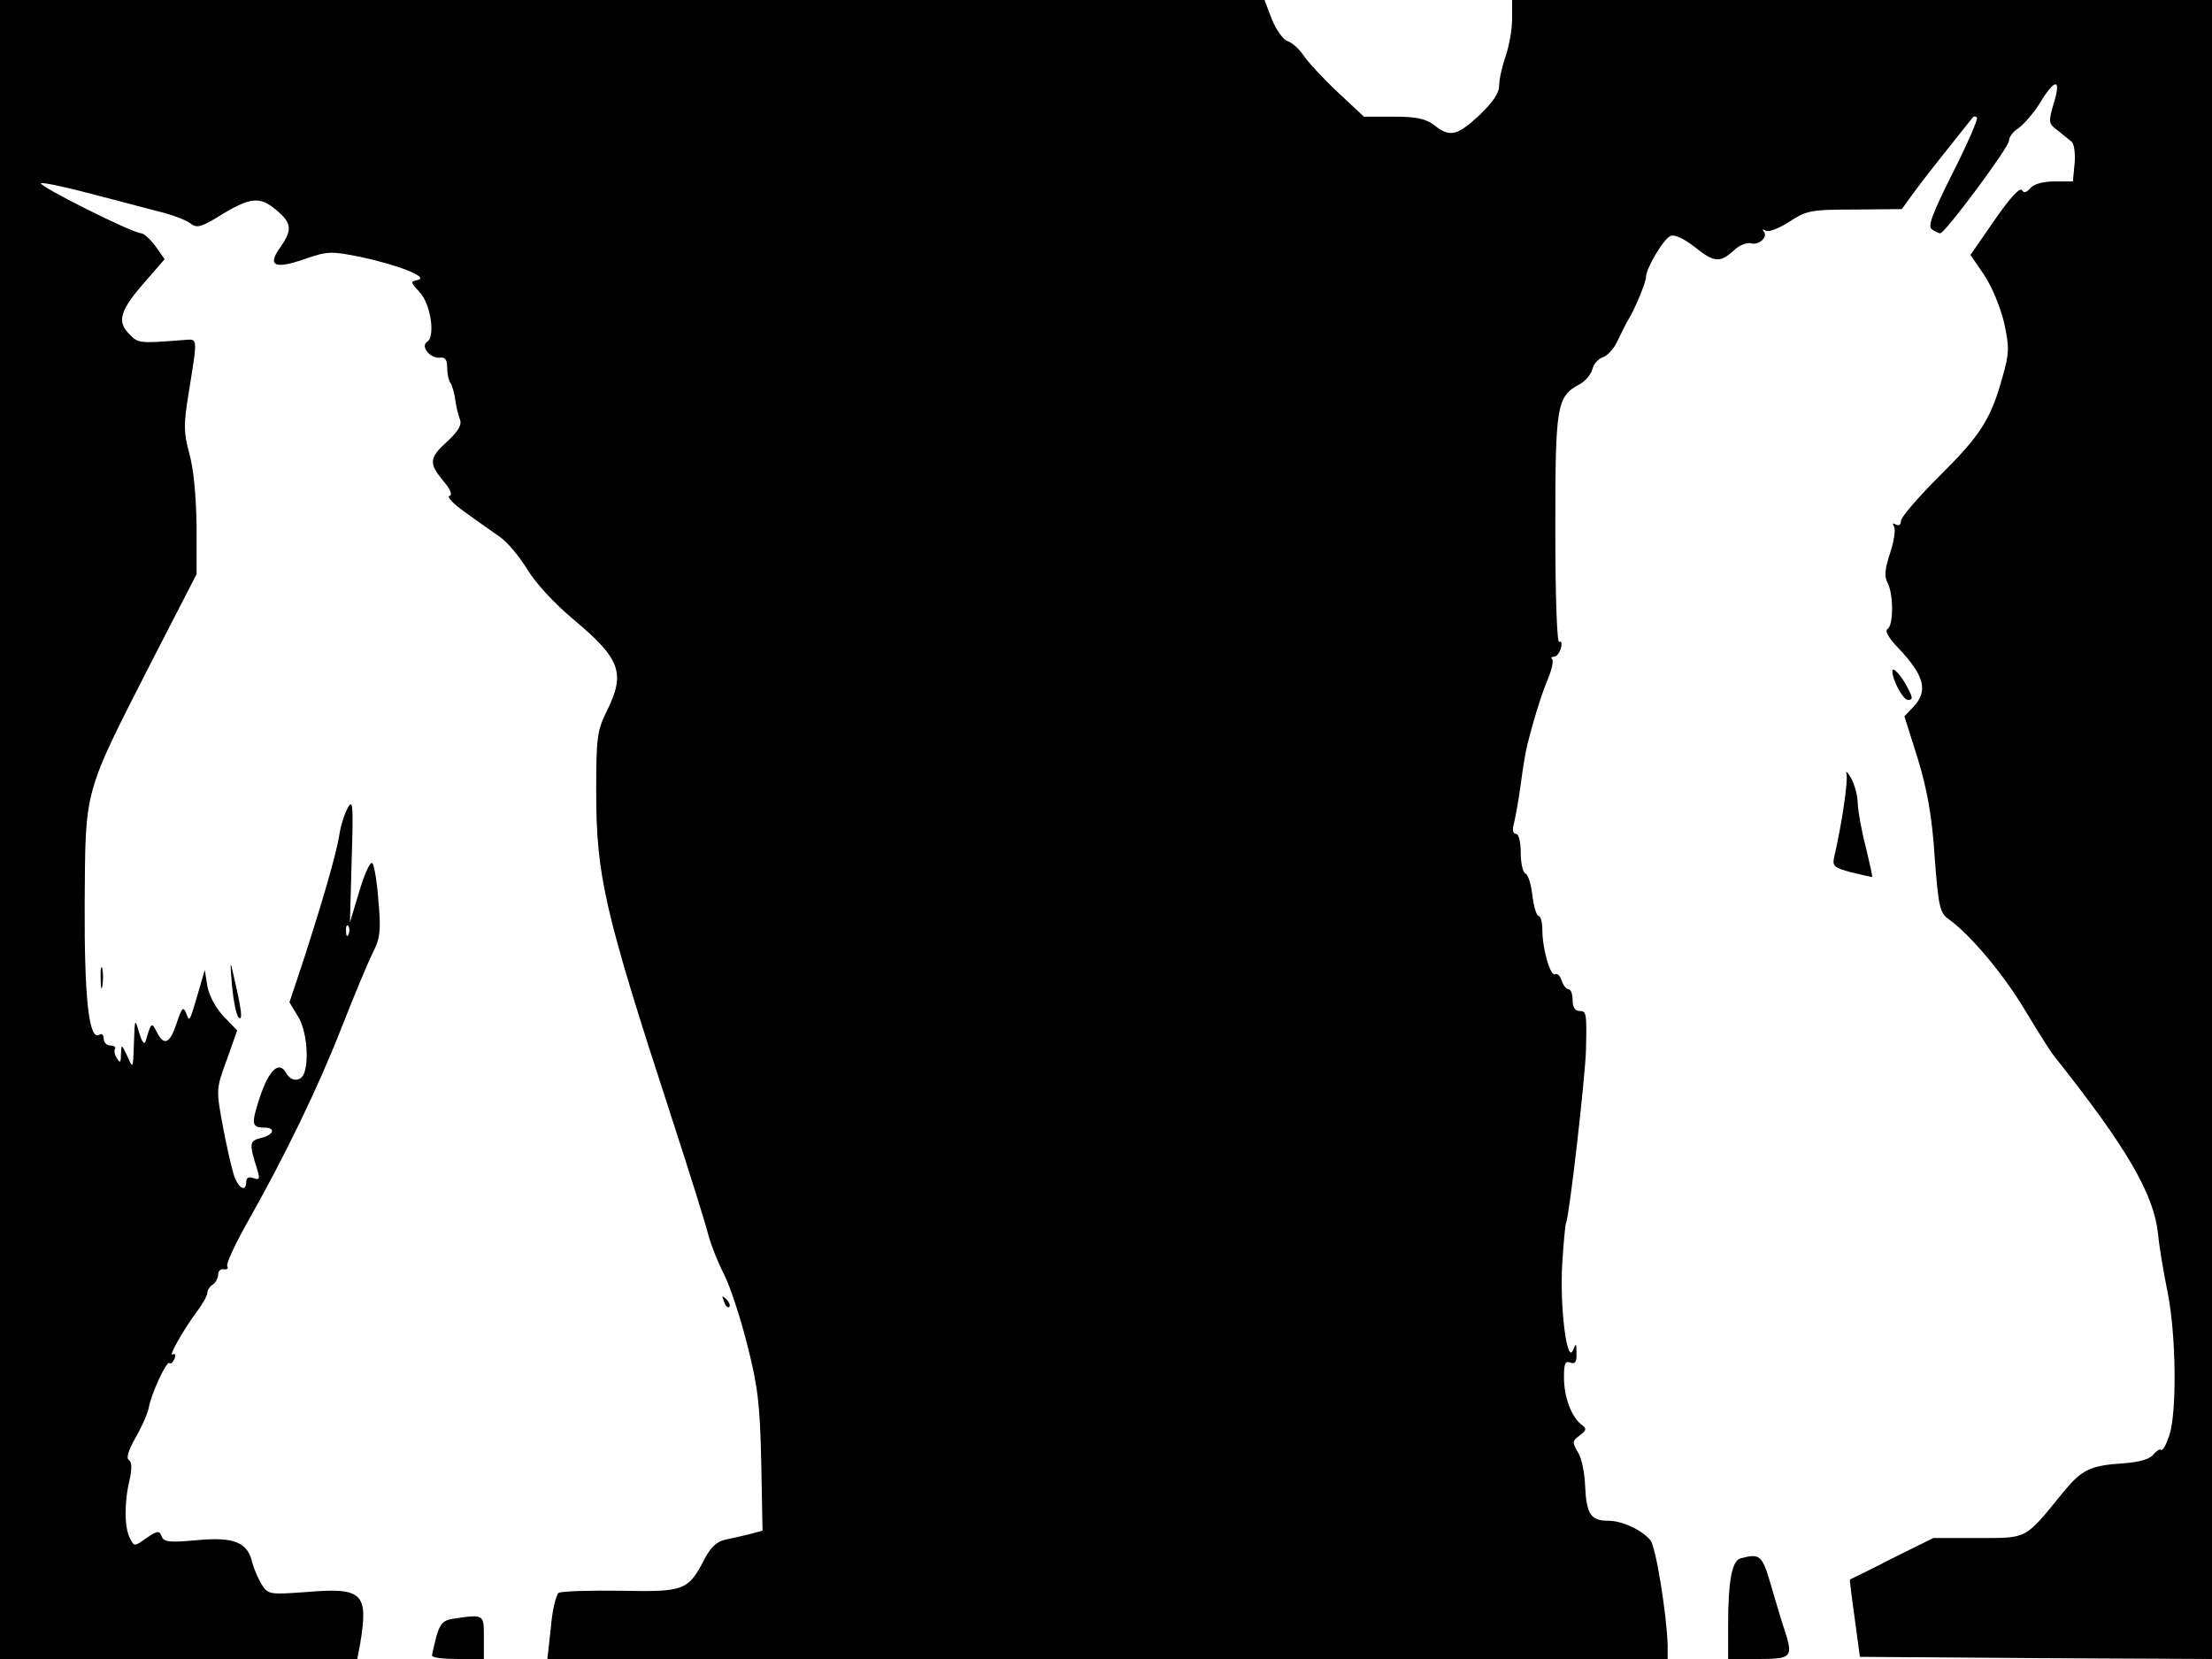 <svg xmlns="http://www.w3.org/2000/svg" width="682.667" height="512" version="1.0" viewBox="0 0 512 384"><path d="M0 192v192h82.7l.7-3.7c1.9-11.6.5-12.9-12.5-11.8-8.4.6-8.8.6-10.3-1.7-.8-1.3-1.8-3.6-2.2-5.1-1.1-4.8-4.3-6-12.9-5.2-6.3.6-7.6.4-8.1-.9-.5-1.4-1-1.3-3.5.4-2.8 2-2.8 2-3.8.1-1.3-2.4-1.4-8.2-.1-13.6.6-2.6.5-4.2-.2-4.6-.6-.4-.1-2.2 1.5-5 1.4-2.4 2.8-5.5 3.1-6.9.6-3.5 4.2-11.1 4.8-10.5.3.3.8-.1 1.2-1 .3-.9.2-1.3-.4-1-1.2.7 2.5-5.8 5.7-10.1 1.3-1.7 2.3-3.6 2.3-4.2s.6-1.5 1.3-1.9c.6-.4 1.2-1.5 1.2-2.3s.6-1.4 1.3-1.2c.8.1 1.1-.2.8-.7s1.7-4.9 4.4-9.7c9-15.9 16.6-31.6 22-45.4 2.9-7.4 6.2-15.3 7.3-17.5 1.7-3.3 1.9-5.1 1.3-11.9-.3-4.4-1-8.4-1.4-8.8-.5-.5-1.8 2.4-3 6.4l-2.2 7.3.4-14.5c.4-12.7.3-14.2-.9-12-.8 1.4-1.7 4.3-2 6.5-.7 4.3-4 15.7-8.6 29.8L67 232l2 3.3c1.9 3.1 2.6 9.8 1.4 13.1-.8 2.1-3.1 2-4.2-.1-1.6-2.8-3.9-.7-6 5.5-2.1 6.4-2 7.2 1 7.2 2.7 0 2.2 1.7-.8 2.4-2.7.7-2.8 1.2-.8 7.5.6 2 .4 2.3-.9 1.8-1.1-.4-1.7-.1-1.7.8 0 2.5-1.7 1.7-2.8-1.3-.5-1.5-1.7-6.6-2.6-11.4-1.6-8.7-1.6-8.7.9-15.5l2.4-6.8-3.1-3.2c-1.8-1.9-3.4-4.8-3.8-7l-.6-3.8-1.3 4.5c-2.3 7.8-2.2 7.7-3 5.5-.7-1.6-1-1.3-2.2 2.3-1.6 4.8-2.9 5.4-4.6 2.1-1.2-2.4-1.3-2.3-2.6 2.1-.3.9-.9.1-1.5-2-1-3.4-1-3.3-1.2 2.5-.2 5.9-.2 6-1.5 3-1.4-2.9-1.4-2.9-1.5-.5 0 1.9-.2 2.2-.9 1-.6-.8-.7-1.8-.5-2.2.3-.4-.2-.8-1-.8-.9 0-1.6-.7-1.6-1.6 0-.8-.4-1.3-1-.9-2.4 1.5-3.5-8.3-3.4-30.5.2-26.8-.4-24.7 15.5-55.9l10.4-20.2v-11.2c-.1-7-.7-13.3-1.7-16.8-1.3-4.8-1.3-6.6-.2-13.5 2.2-13.8 2.3-12.9-1.1-12.7-10.3.8-10.5.8-12.6-1.4-2.9-2.9-2.1-5.5 3.6-12l4.6-5.3-2.1-3c-1.2-1.6-2.7-3-3.3-3-2 0-24.3-11.2-23.2-11.6.6-.2 6.2 1 12.5 2.7 6.3 1.6 13.6 3.6 16.1 4.2 2.5.7 5.3 1.8 6.1 2.5 1.3 1 2.4.8 6.4-1.7 7.3-4.5 9.5-4.7 13.2-1.6 3.8 3.1 3.9 4.7 1.1 8.7-3.1 4.3-1.4 5.2 5.5 2.8 5.5-1.9 6.2-1.9 13.2-.5 8.8 1.9 15.8 4.7 13.1 5.3-1.8.4-1.7.5.4 2.8 2.6 2.7 3.7 10.3 1.8 11.5-1.7 1 .7 4 3 3.7 1.1-.2 1.6.5 1.6 2.2 0 1.4.3 3 .8 3.7.4.6.9 2.4 1.1 4 .2 1.5.7 3.5 1.1 4.5.4 1.1-.4 2.6-2.9 4.9-4.3 3.9-4.4 5.1-1 9.2 1.7 2 2.2 3.3 1.4 3.5-.6.2 1 1.9 3.7 3.8 2.6 1.9 6.2 4.4 7.9 5.6 1.8 1.2 4.6 4.6 6.4 7.5 1.9 3.2 6.3 8 11 11.9 10.6 8.9 11.8 12.2 7.5 20.9-2.3 4.6-2.5 6.2-2.5 18.8 0 19.4 1.9 27.7 17.4 75.2 4.1 12.6 8 25 8.6 27.5.7 2.5 2.3 6.5 3.6 9s3.7 9.7 5.3 16c2.5 9.8 3 13.8 3.3 27.4l.3 15.9-3 .8c-1.6.4-4.2 1-5.7 1.3-1.9.4-3.4 1.9-4.7 4.4-3.8 7.4-4.7 7.7-19.5 7.4-7.2-.1-13.6.1-14.3.5-.6.5-1.5 4.1-1.8 8.1l-.8 7.2H386v-3.3c-.2-6.8-2.7-22.7-4-24.2-2-2.4-6.5-4.5-9.8-4.5-4 0-5-1.6-5.3-8-.1-3-.8-6.6-1.7-7.9-1.3-2.2-1.3-2.6.4-3.8 1.7-1.3 1.7-1.6.4-2.6-2.3-1.8-4-6.4-4-10.9 0-3.2.3-3.9 1.5-3.4 1.1.4 1.5-.2 1.4-2.2 0-2.4-.1-2.4-.8-.7-1.4 3.5-3.1-10.1-2.5-19.9.3-4.9.7-9.2.9-9.6.7-1.2 4.4-33.3 4.6-40 .2-8.7.1-9-1.6-9-.9 0-1.5-.9-1.5-2.5 0-1.4-.4-2.5-.9-2.5s-1.3-.9-1.6-2c-.4-1.1-1-1.8-1.5-1.5-1.1.7-3-5.8-3-10.3 0-1.7-.4-3.2-.9-3.2-.4 0-1.1-2.1-1.4-4.7s-1-4.9-1.6-5.1-1.1-2.4-1.1-4.8c0-2.6-.5-4.4-1.1-4.4-.7 0-.9-.9-.5-2.3.3-1.2 1.1-5.4 1.6-9.2.5-3.9 1.2-7.9 1.5-9 1.5-6.1 3.5-12.4 4.9-15.6.8-2 1.2-3.9.9-4.3-.4-.3-.2-.6.4-.6s1.3-.9 1.6-2 .1-1.8-.4-1.4c-.5.3-.9-10.4-.9-26.1 0-28.9.3-30.7 5.7-33.6 1.3-.7 2.6-2.3 2.9-3.5s1.4-2.4 2.4-2.7 2.6-2 3.4-3.8c.9-1.9 2-4.1 2.5-4.9 1.5-2.4 4.1-8.7 4.1-9.9 0-2 4.1-8.9 5.7-9.5.9-.4 3.2.7 5.6 2.6 4.5 3.6 5.8 3.7 9.1.7 1.1-1.1 2.9-1.8 3.8-1.6 1.9.6 4.2-1.5 3-2.8-.4-.5-.2-.5.5-.1s3.2-.6 5.5-2.1c4-2.6 5-2.8 15.2-2.8l10.8-.1 2.1-2.9c1.2-1.7 4.8-6.4 8.1-10.5s6.1-7.7 6.3-7.9.6-.2.9.1-2.2 6.1-5.6 12.8c-4.8 9.6-5.9 12.5-4.8 13.1.7.5 1.6.9 1.9.9 1.1 0 15.9-19.9 15.9-21.4 0-.9 1-2.2 2.3-3 1.2-.9 3.3-3.3 4.7-5.5 3.6-6 5.2-6.1 3.4-.3-1.3 4.5-1.3 4.8.9 6.4 1.2 1 2.7 2.2 3.2 2.6.6.5.9 2.8.7 5l-.4 4.2h-4.3c-2.6 0-4.7.6-5.5 1.5-1 1.1-1.5 1.3-2 .5-.5-.7-2.9 2-6.3 6.9l-5.6 8.1 3.2 4.7c1.8 2.7 3.8 7.6 4.6 11.1 1.2 5.6 1.2 6.9-.4 12.5-2.7 9.8-5.2 13.6-14.6 22.9-4.9 4.9-8.9 9.5-8.9 10.4s-.5 1.2-1.2.8-.8-.3-.4.5c.4.6 0 3.4-.9 6.1-1.2 3.6-1.4 5.4-.6 6.9 1.4 2.6 1.4 9.8 0 10.7-.7.4.2 2 2.4 4.3 6.1 6.4 7.1 10 3.6 13.7l-2.1 2.2 3.1 9.8c2.2 7.3 3.3 13.3 3.9 22.7.9 11.8 1.2 13 3.3 14.5 4.8 3.4 12.6 12.6 17.6 21 2.9 4.8 5.9 9.6 6.8 10.7 16.7 21 23 31.8 24 41 .3 3.3 1.4 9.6 2.3 14 1.9 9.8 2.1 27.5.3 32.8-.7 2.1-1.5 3.6-1.9 3.3-.3-.3-1 .2-1.7 1q-1.2 1.65-6.9 2.1c-7.9.5-9.8 1.5-14.2 6.9-8.8 10.8-8 10.4-19.6 10.4h-10.3l-9.5 4.7c-5.2 2.7-9.6 4.8-9.8 4.9-.1 0 .4 4.1 1.1 9l1.2 8.9 40.8.3 40.7.2V0H350v4.4c0 2.4-.7 6.3-1.5 8.6s-1.5 5.4-1.5 6.8c0 1.8-1.5 3.9-4.6 6.9-5.2 4.8-6.8 5.1-10.4 2.3-1.9-1.5-4.1-2-9.4-2h-6.9l-6.1-5.7c-3.4-3.2-6.9-7-7.9-8.5s-2.7-3-3.7-3.3-2.6-2.6-3.6-5L292.7 0H0zm80.7 24.2c-.3.8-.6.5-.6-.6-.1-1.1.2-1.7.5-1.3.3.3.4 1.2.1 1.9"/><path d="M438 155.3c0 2.1 2.5 6.7 3.6 6.7 1.2 0 1.2-.4-.1-2.9-1.3-2.6-3.5-5-3.5-3.8m-10.6 23.9c.4 1.5-1.1 11.7-2.9 19.4-.4 1.9.2 2.3 4 3.3 2.4.6 4.6 1.1 4.8 1.1s-.5-3-1.4-6.8c-1-3.7-1.8-8.3-1.9-10.2 0-1.9-.8-4.6-1.6-6s-1.3-1.7-1-.8M53.7 228c.3 3.6 1 6.9 1.5 7.5 1.1 1 .7-1.9-1.2-10-.7-3.4-.8-3-.3 2.5m-30.4-1.5c0 2.2.2 3 .4 1.7.2-1.2.2-3 0-4-.3-.9-.5.1-.4 2.3m144.3 74.8c.3 1 .9 1.5 1.2 1.2s0-1.1-.7-1.8c-1-.9-1.1-.8-.5.6m235.3 59.4c-2 .5-2.9 5.1-2.9 15.5v7.8h7c7.7 0 8.1-.4 6.1-6.6-.6-1.6-1.9-6.2-3.1-10.2-2.1-7.3-2.6-7.7-7.1-6.5m-298.1 14c-2.2.3-3 1.2-3.8 4.1-.5 2-1 4-1 4.4 0 .5 2.7.8 6 .8h6v-5c0-5.4.1-5.4-7.2-4.3"/></svg>